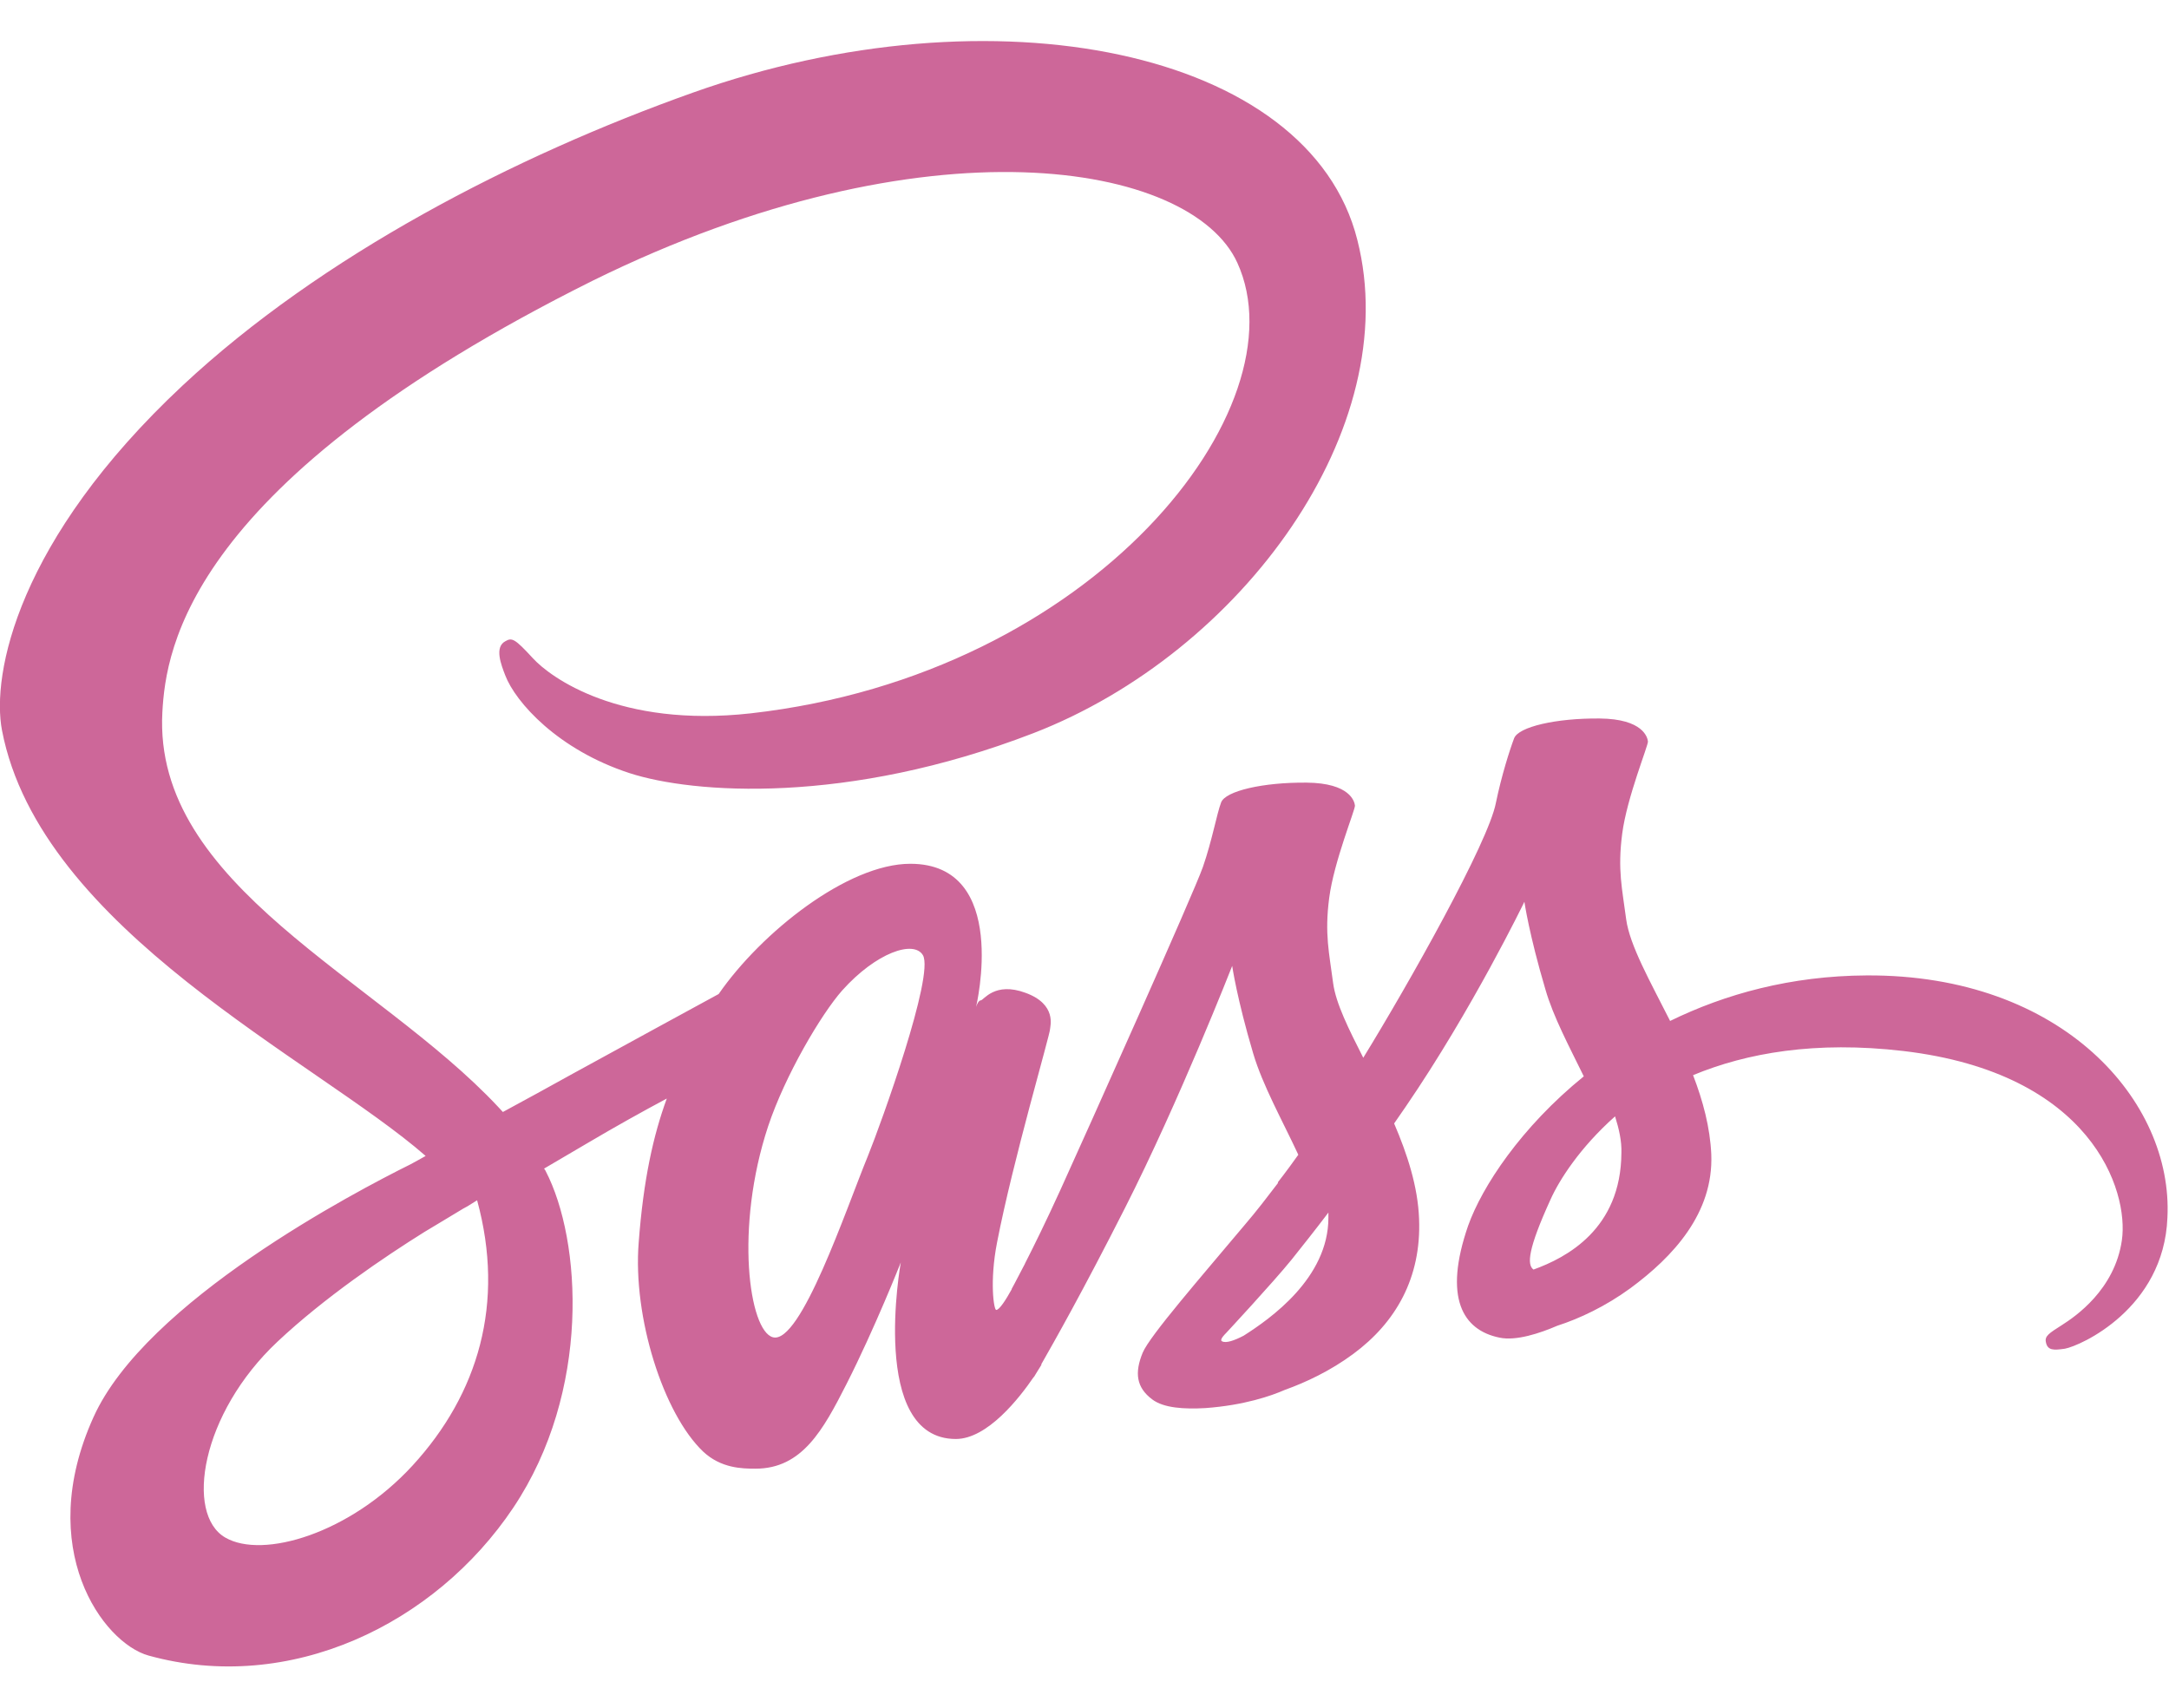 <?xml version="1.0" encoding="utf-8"?>
<!-- Generator: Adobe Illustrator 16.0.0, SVG Export Plug-In . SVG Version: 6.00 Build 0)  -->
<!DOCTYPE svg PUBLIC "-//W3C//DTD SVG 1.1//EN" "http://www.w3.org/Graphics/SVG/1.1/DTD/svg11.dtd">
<svg version="1.1" id="Layer_1" xmlns="http://www.w3.org/2000/svg" xmlns:xlink="http://www.w3.org/1999/xlink" x="0px" y="0px"
	 width="400px" height="315px" viewBox="0 42.5 400 315" enable-background="new 0 42.5 400 315" xml:space="preserve">
<path fill="#CD6799" d="M344.213,222.417c-13.946,0.073-26.067,3.432-36.217,8.397c-3.725-7.375-7.448-13.947-8.105-18.766
	c-0.73-5.623-1.606-9.055-0.73-15.773c0.877-6.718,4.819-16.283,4.746-17.013c-0.072-0.73-0.876-4.162-8.908-4.235
	c-8.032-0.073-14.969,1.534-15.771,3.651c-0.804,2.118-2.338,6.937-3.359,11.902c-1.388,7.302-16.064,33.37-24.461,47.025
	c-2.702-5.331-5.039-10.004-5.551-13.729c-0.729-5.622-1.605-9.055-0.729-15.771c0.876-6.719,4.819-16.284,4.746-17.014
	c-0.073-0.73-0.876-4.162-8.908-4.235c-8.032-0.073-14.97,1.534-15.772,3.651c-0.803,2.118-1.68,7.083-3.359,11.903
	c-1.679,4.818-21.175,48.338-26.286,59.584c-2.629,5.768-4.893,10.368-6.499,13.508l0,0c0,0-0.073,0.219-0.292,0.584
	c-1.387,2.702-2.19,4.162-2.19,4.162s0,0,0,0.073c-1.095,1.972-2.264,3.797-2.848,3.797c-0.438,0-1.242-5.257,0.146-12.413
	c2.92-15.115,9.857-38.627,9.785-39.431c0-0.438,1.314-4.526-4.527-6.645c-5.695-2.118-7.74,1.388-8.251,1.388
	c-0.511,0-0.876,1.24-0.876,1.24s6.353-26.432-12.121-26.432c-11.537,0-27.456,12.632-35.341,24.022
	c-4.965,2.702-15.553,8.471-26.871,14.677c-4.309,2.41-8.763,4.82-12.925,7.083c-0.292-0.292-0.584-0.657-0.876-0.949
	c-22.344-23.877-63.673-40.745-61.92-72.8c0.657-11.684,4.673-42.352,79.372-79.591c61.482-30.303,110.405-21.906,118.875-3.286
	c12.121,26.579-26.214,75.94-89.741,83.096c-24.243,2.702-36.948-6.645-40.161-10.149c-3.359-3.651-3.87-3.87-5.111-3.14
	c-2.045,1.095-0.73,4.381,0,6.28c1.898,4.965,9.711,13.728,22.928,18.036c11.683,3.797,40.088,5.915,74.48-7.375
	c38.481-14.896,68.565-56.298,59.73-90.982c-8.836-35.195-67.251-46.806-122.527-27.163c-32.858,11.683-68.492,30.084-94.122,54.034
	c-30.449,28.478-35.269,53.231-33.297,63.6c7.083,36.802,57.831,60.753,78.13,78.496c-1.022,0.584-1.971,1.095-2.774,1.533
	c-10.15,5.038-48.85,25.265-58.489,46.659c-10.953,24.242,1.752,41.621,10.15,43.958c26.068,7.229,52.866-5.769,67.251-27.236
	c14.385-21.468,12.632-49.36,5.987-62.14c-0.073-0.146-0.146-0.292-0.292-0.438c2.629-1.533,5.331-3.141,7.959-4.674
	c5.185-3.066,10.296-5.914,14.677-8.251c-2.482,6.791-4.308,14.896-5.184,26.579c-1.095,13.728,4.527,31.545,11.902,38.555
	c3.286,3.066,7.156,3.139,9.638,3.139c8.616,0,12.486-7.155,16.794-15.625c5.257-10.369,10.004-22.418,10.004-22.418
	s-5.915,32.567,10.149,32.567c5.842,0,11.756-7.595,14.385-11.464c0,0.072,0,0.072,0,0.072s0.146-0.219,0.438-0.73
	c0.584-0.949,0.949-1.533,0.949-1.533s0-0.072,0-0.146c2.336-4.089,7.594-13.362,15.406-28.77
	c10.077-19.861,19.789-44.688,19.789-44.688s0.876,6.061,3.87,16.138c1.753,5.915,5.403,12.413,8.324,18.692
	c-2.337,3.287-3.798,5.111-3.798,5.111s0,0,0.074,0.074c-1.898,2.482-3.943,5.184-6.207,7.812
	c-7.959,9.492-17.451,20.373-18.766,23.512c-1.534,3.725-1.169,6.426,1.752,8.617c2.117,1.605,5.914,1.825,9.785,1.605
	c7.155-0.511,12.193-2.264,14.676-3.358c3.871-1.388,8.398-3.505,12.633-6.645c7.812-5.769,12.56-14.021,12.121-24.899
	c-0.219-5.988-2.19-11.976-4.6-17.598c0.729-1.022,1.387-2.045,2.117-3.067c12.34-18.036,21.906-37.823,21.906-37.823
	s0.875,6.061,3.869,16.137c1.461,5.111,4.455,10.66,7.083,16.064c-11.61,9.42-18.766,20.372-21.321,27.528
	c-4.601,13.289-1.022,19.276,5.769,20.664c3.066,0.657,7.448-0.804,10.661-2.19c4.089-1.314,8.908-3.578,13.508-6.938
	c7.813-5.768,15.334-13.8,14.896-24.68c-0.22-4.965-1.533-9.857-3.359-14.604c9.857-4.09,22.563-6.354,38.773-4.455
	c34.757,4.09,41.621,25.776,40.307,34.904c-1.314,9.127-8.616,14.092-11.025,15.625c-2.41,1.533-3.213,2.045-2.994,3.141
	c0.292,1.605,1.46,1.533,3.505,1.241c2.848-0.511,18.255-7.375,18.912-24.169C400.803,245.637,380.357,222.197,344.213,222.417z
	 M76.086,312.814c-11.537,12.56-27.601,17.307-34.538,13.29c-7.448-4.308-4.527-22.854,9.639-36.145
	c8.616-8.105,19.715-15.626,27.09-20.227c1.679-1.022,4.162-2.482,7.156-4.308c0.511-0.293,0.803-0.438,0.803-0.438l0,0
	c0.584-0.365,1.168-0.73,1.752-1.095C93.173,282.877,88.208,299.599,76.086,312.814z M160.059,255.714
	c-4.016,9.784-12.414,34.83-17.525,33.442c-4.381-1.168-7.083-20.152-0.876-38.919c3.14-9.419,9.784-20.665,13.654-25.046
	c6.28-7.01,13.217-9.346,14.896-6.498C172.326,222.417,162.541,249.58,160.059,255.714z M229.354,288.865
	c-1.68,0.875-3.285,1.46-4.016,1.021c-0.512-0.292,0.73-1.461,0.73-1.461s8.689-9.346,12.121-13.581
	c1.971-2.482,4.308-5.403,6.791-8.688c0,0.291,0,0.656,0,0.949C244.98,278.277,234.173,285.798,229.354,288.865z M282.804,276.67
	c-1.241-0.876-1.022-3.797,3.14-12.924c1.607-3.578,5.404-9.566,11.902-15.334c0.73,2.336,1.242,4.6,1.168,6.718
	C298.941,269.223,288.865,274.48,282.804,276.67z"/>
</svg>
